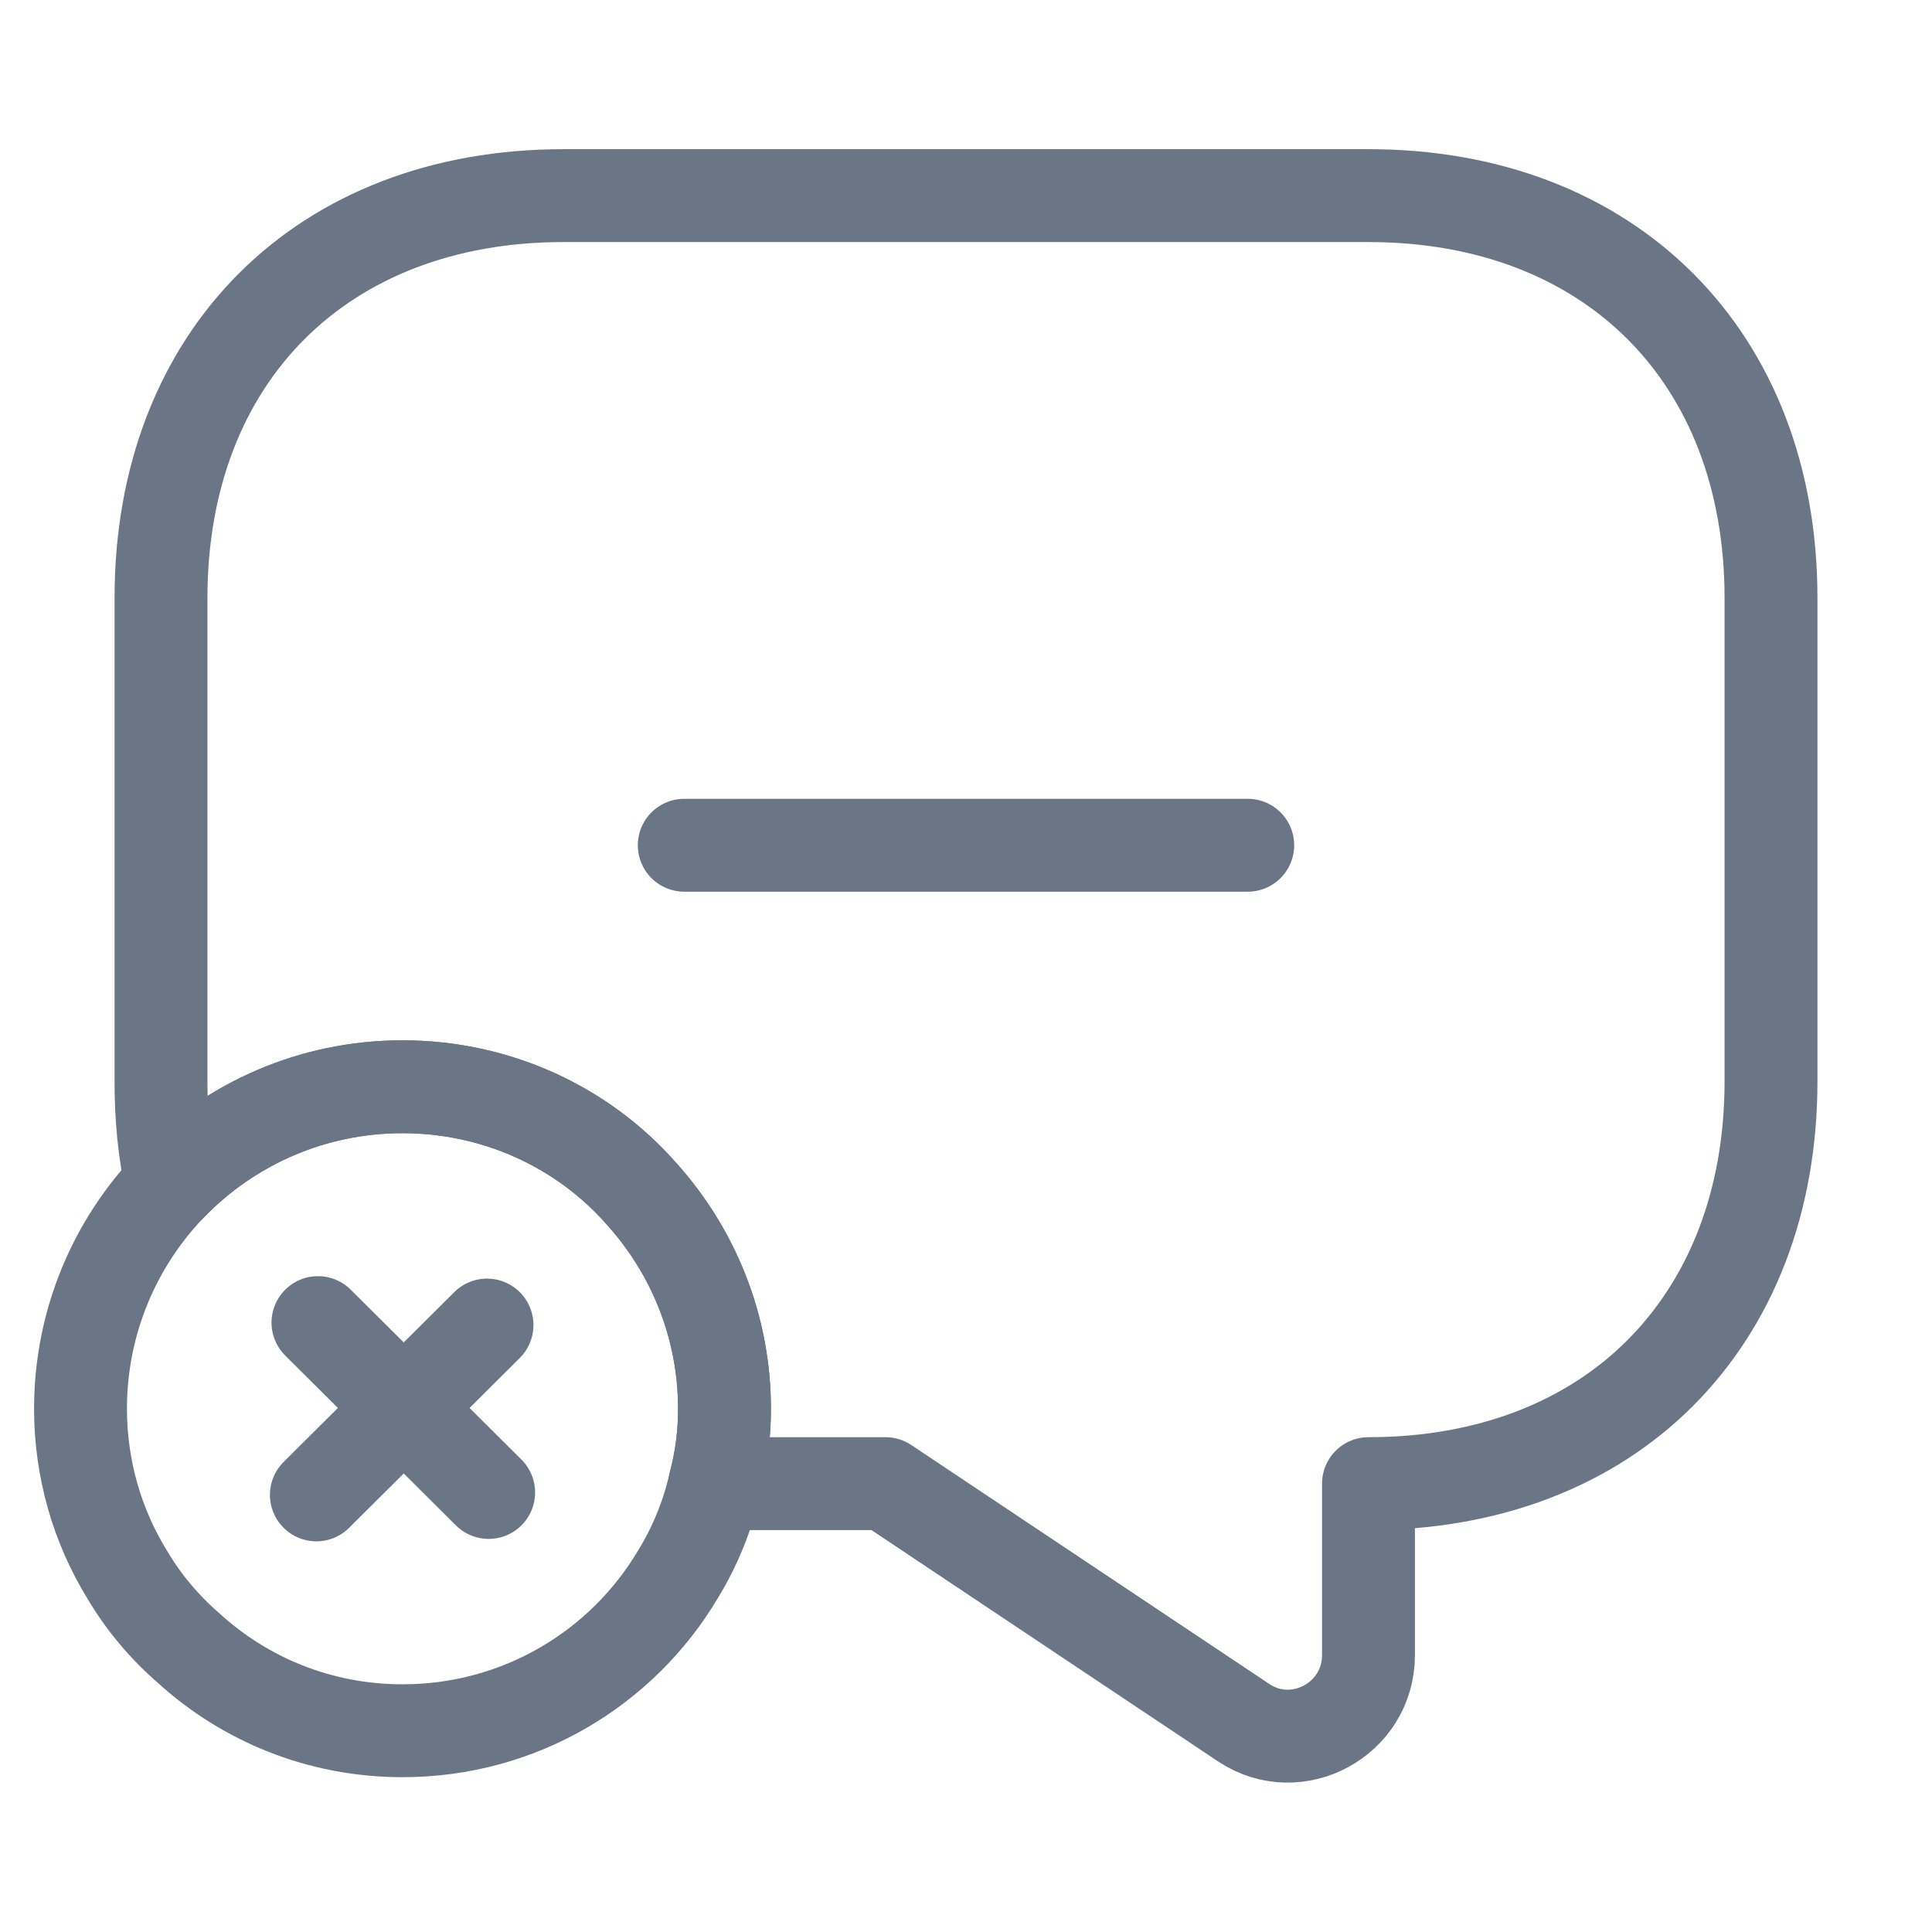 <svg width="52" height="52" viewBox="0 0 52 52" fill="none" xmlns="http://www.w3.org/2000/svg">
<path d="M47.667 16.098V29.098C47.667 32.348 46.583 35.057 44.677 36.963C42.792 38.848 40.083 39.932 36.833 39.932V44.547C36.833 46.28 34.905 47.32 33.475 46.367L23.833 39.932H19.24C19.413 39.282 19.5 38.61 19.5 37.917C19.5 35.707 18.655 33.67 17.268 32.132C15.708 30.355 13.39 29.25 10.833 29.25C8.407 29.25 6.197 30.247 4.615 31.872C4.42 31.005 4.333 30.073 4.333 29.098V16.098C4.333 9.598 8.667 5.265 15.167 5.265H36.833C43.333 5.265 47.667 9.598 47.667 16.098Z" stroke="#6A7686" stroke-width="2.5" stroke-miterlimit="10" stroke-linecap="round" stroke-linejoin="round"/>
<path d="M19.5 37.917C19.5 38.61 19.413 39.282 19.24 39.932C19.045 40.798 18.698 41.643 18.243 42.38C16.748 44.893 13.997 46.583 10.833 46.583C8.602 46.583 6.587 45.738 5.07 44.352C4.42 43.788 3.857 43.117 3.423 42.38C2.622 41.08 2.167 39.542 2.167 37.917C2.167 35.577 3.098 33.432 4.615 31.872C6.197 30.247 8.407 29.25 10.833 29.25C13.39 29.25 15.708 30.355 17.268 32.132C18.655 33.67 19.5 35.707 19.5 37.917Z" stroke="#6A7686" stroke-width="2.5" stroke-miterlimit="10" stroke-linecap="round" stroke-linejoin="round"/>
<path d="M13.152 40.17L8.558 35.598" stroke="#6A7686" stroke-width="2.5" stroke-miterlimit="10" stroke-linecap="round" stroke-linejoin="round"/>
<path d="M13.108 35.664L8.515 40.235" stroke="#6A7686" stroke-width="2.5" stroke-miterlimit="10" stroke-linecap="round" stroke-linejoin="round"/>
<path d="M18.417 22.75H33.583" stroke="#6A7686" stroke-width="2.5" stroke-miterlimit="10" stroke-linecap="round" stroke-linejoin="round"/>
</svg>
